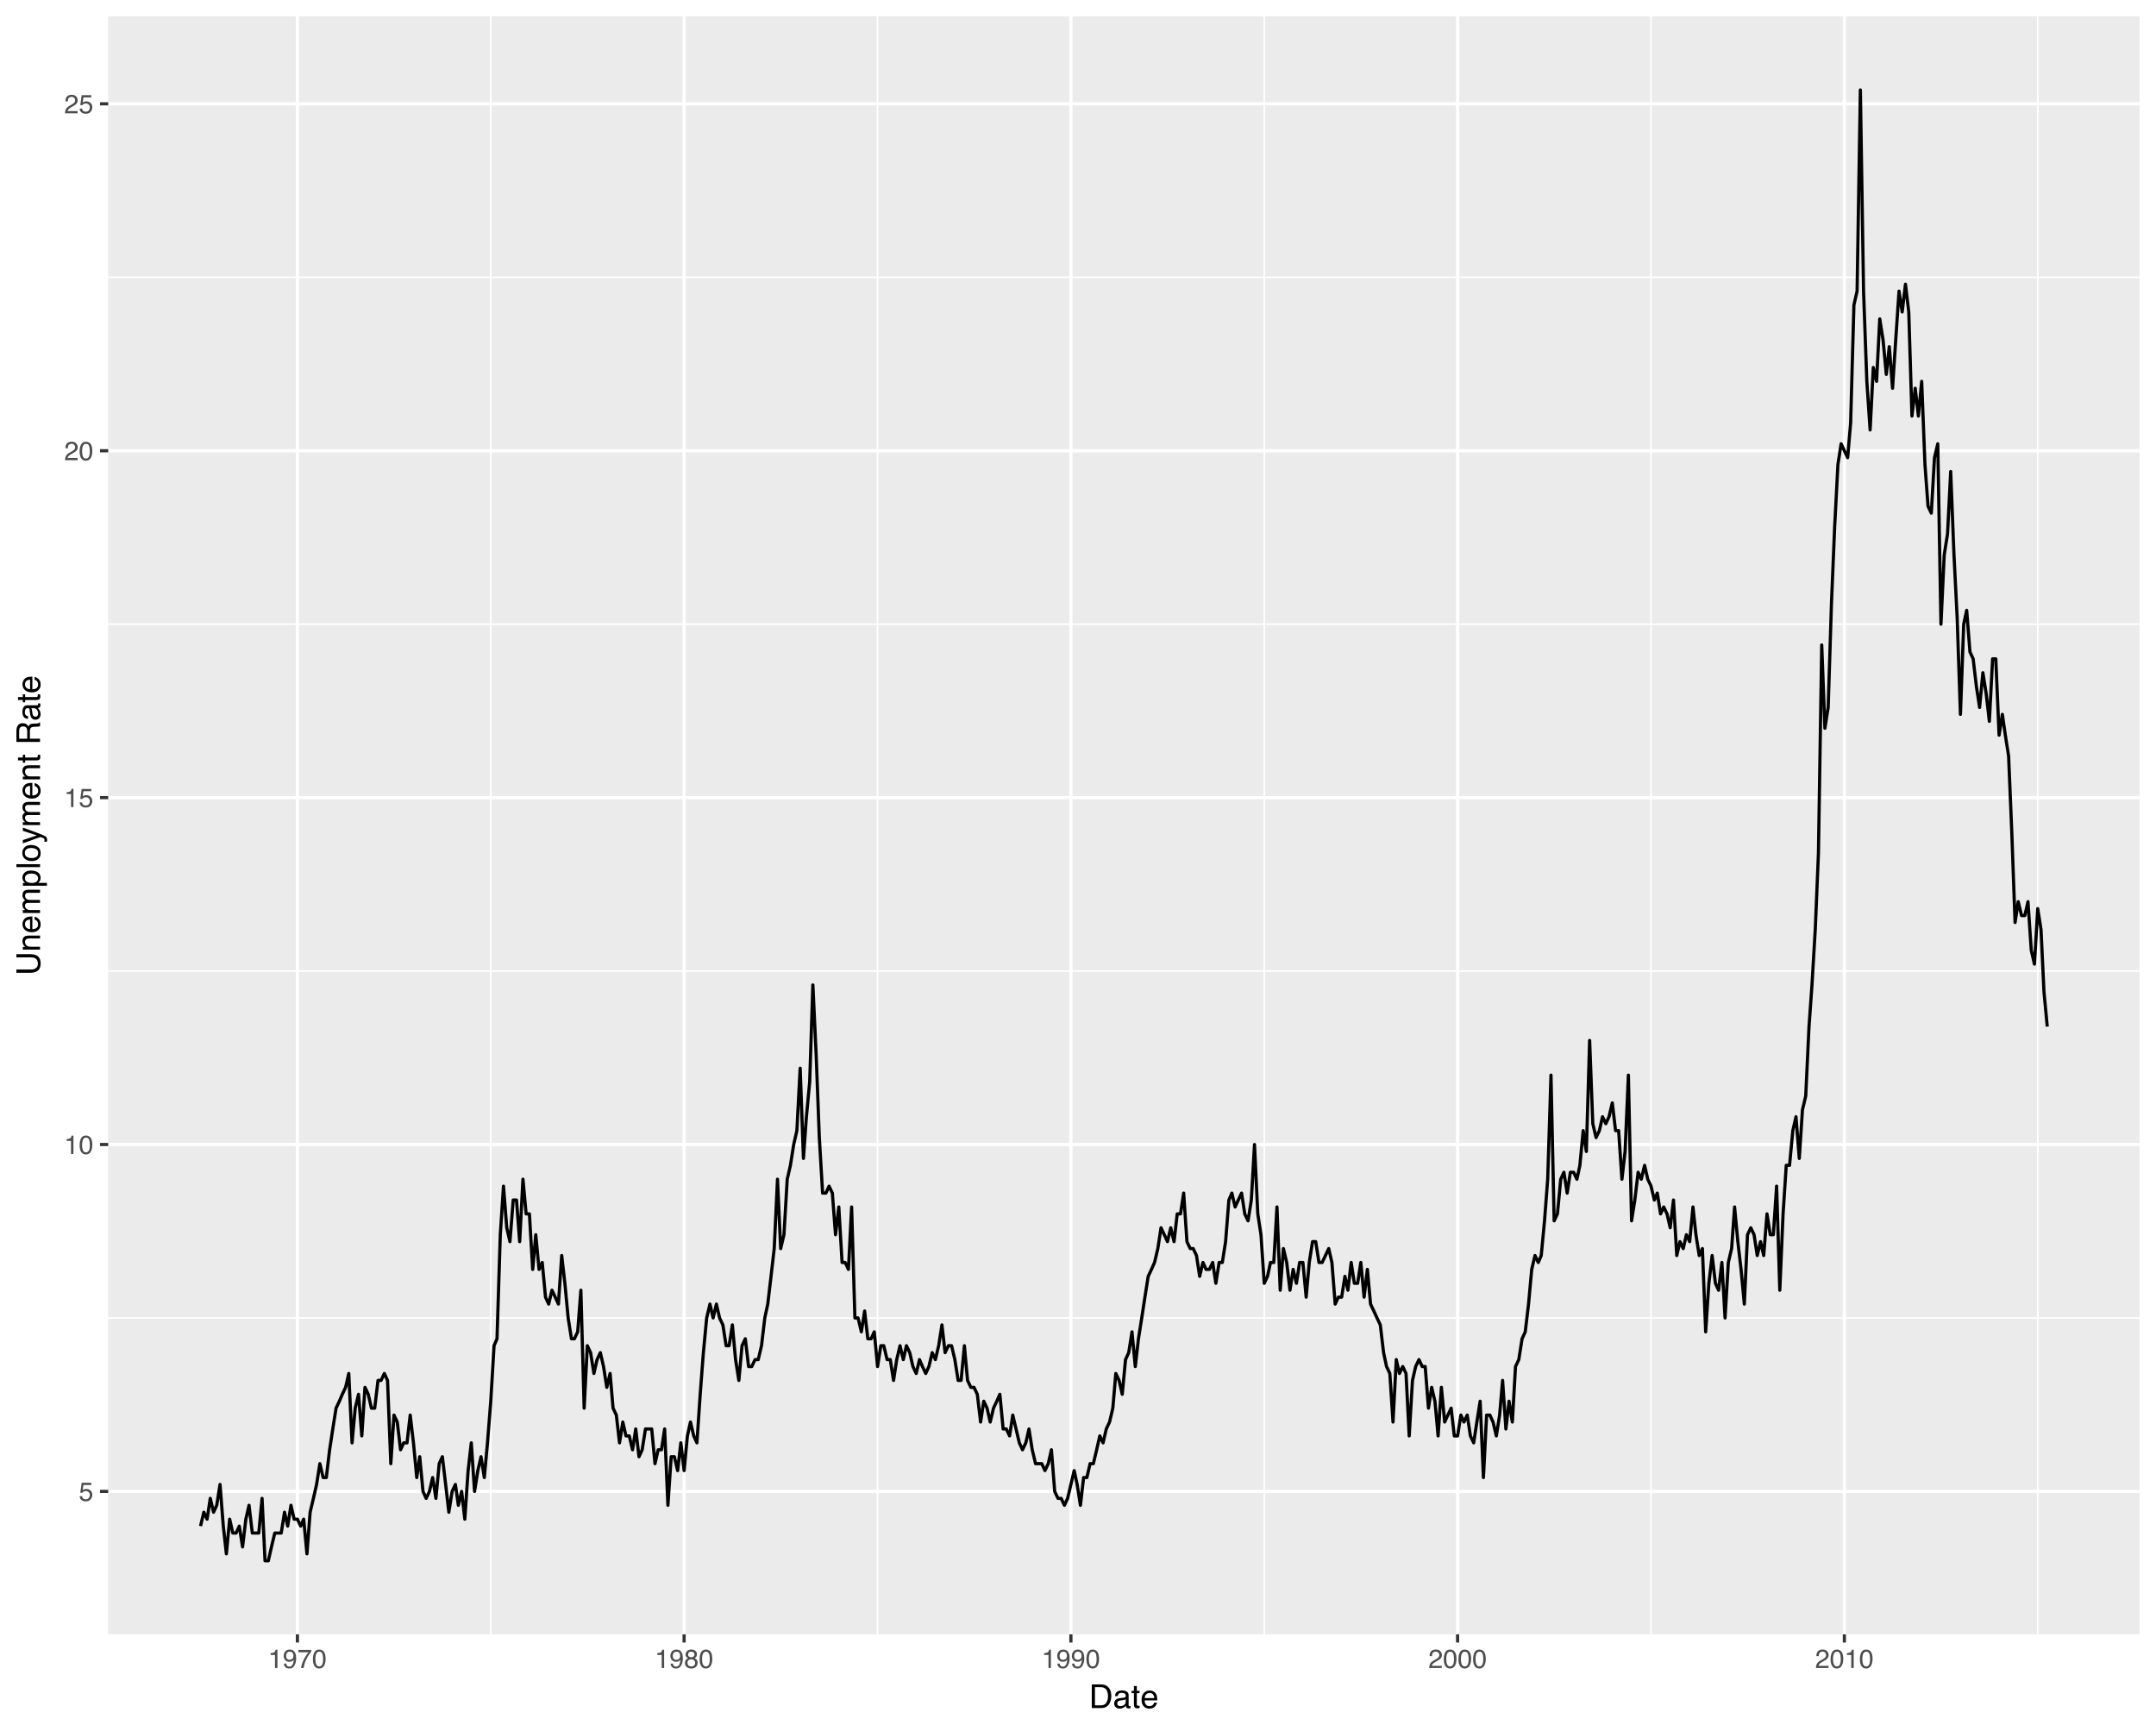 <?xml version="1.0" encoding="UTF-8"?>
<svg xmlns="http://www.w3.org/2000/svg" xmlns:xlink="http://www.w3.org/1999/xlink" width="720pt" height="576pt" viewBox="0 0 720 576" version="1.1">
<defs>
<g>
<symbol overflow="visible" id="glyph0-0">
<path style="stroke:none;" d="M 0.281 0 L 0.281 -6.312 L 5.297 -6.312 L 5.297 0 Z M 4.5 -0.797 L 4.5 -5.516 L 1.078 -5.516 L 1.078 -0.797 Z M 4.5 -0.797 "/>
</symbol>
<symbol overflow="visible" id="glyph0-1">
<path style="stroke:none;" d="M 1.094 -1.562 C 1.133 -1.125 1.336 -0.82 1.703 -0.656 C 1.879 -0.57 2.094 -0.531 2.344 -0.531 C 2.801 -0.531 3.141 -0.676 3.359 -0.969 C 3.578 -1.258 3.688 -1.582 3.688 -1.938 C 3.688 -2.363 3.555 -2.691 3.297 -2.922 C 3.035 -3.16 2.719 -3.281 2.344 -3.281 C 2.082 -3.281 1.852 -3.227 1.656 -3.125 C 1.469 -3.02 1.305 -2.879 1.172 -2.703 L 0.5 -2.734 L 0.969 -6.047 L 4.172 -6.047 L 4.172 -5.297 L 1.562 -5.297 L 1.297 -3.594 C 1.43 -3.695 1.566 -3.773 1.703 -3.828 C 1.93 -3.93 2.195 -3.984 2.5 -3.984 C 3.062 -3.984 3.535 -3.801 3.922 -3.438 C 4.316 -3.07 4.516 -2.609 4.516 -2.047 C 4.516 -1.461 4.332 -0.945 3.969 -0.5 C 3.613 -0.062 3.047 0.156 2.266 0.156 C 1.754 0.156 1.305 0.016 0.922 -0.266 C 0.547 -0.547 0.332 -0.977 0.281 -1.562 Z M 1.094 -1.562 "/>
</symbol>
<symbol overflow="visible" id="glyph0-2">
<path style="stroke:none;" d="M 0.844 -4.359 L 0.844 -4.953 C 1.395 -5.004 1.781 -5.094 2 -5.219 C 2.227 -5.344 2.395 -5.645 2.5 -6.125 L 3.109 -6.125 L 3.109 0 L 2.297 0 L 2.297 -4.359 Z M 0.844 -4.359 "/>
</symbol>
<symbol overflow="visible" id="glyph0-3">
<path style="stroke:none;" d="M 2.375 -6.156 C 3.176 -6.156 3.754 -5.828 4.109 -5.172 C 4.379 -4.66 4.516 -3.961 4.516 -3.078 C 4.516 -2.242 4.391 -1.555 4.141 -1.016 C 3.785 -0.223 3.195 0.172 2.375 0.172 C 1.633 0.172 1.082 -0.148 0.719 -0.797 C 0.426 -1.328 0.281 -2.047 0.281 -2.953 C 0.281 -3.648 0.367 -4.25 0.547 -4.75 C 0.879 -5.688 1.488 -6.156 2.375 -6.156 Z M 2.375 -0.531 C 2.77 -0.531 3.086 -0.707 3.328 -1.062 C 3.566 -1.426 3.688 -2.086 3.688 -3.047 C 3.688 -3.754 3.598 -4.332 3.422 -4.781 C 3.254 -5.227 2.922 -5.453 2.422 -5.453 C 1.973 -5.453 1.641 -5.238 1.422 -4.812 C 1.211 -4.383 1.109 -3.754 1.109 -2.922 C 1.109 -2.297 1.176 -1.789 1.312 -1.406 C 1.52 -0.82 1.875 -0.531 2.375 -0.531 Z M 2.375 -0.531 "/>
</symbol>
<symbol overflow="visible" id="glyph0-4">
<path style="stroke:none;" d="M 0.281 0 C 0.301 -0.531 0.406 -0.988 0.594 -1.375 C 0.789 -1.77 1.164 -2.129 1.719 -2.453 L 2.547 -2.922 C 2.91 -3.141 3.164 -3.328 3.312 -3.484 C 3.551 -3.711 3.672 -3.984 3.672 -4.297 C 3.672 -4.648 3.562 -4.93 3.344 -5.141 C 3.133 -5.359 2.848 -5.469 2.484 -5.469 C 1.961 -5.469 1.598 -5.266 1.391 -4.859 C 1.285 -4.648 1.227 -4.352 1.219 -3.969 L 0.422 -3.969 C 0.43 -4.5 0.531 -4.938 0.719 -5.281 C 1.051 -5.875 1.645 -6.172 2.5 -6.172 C 3.195 -6.172 3.707 -5.977 4.031 -5.594 C 4.363 -5.219 4.531 -4.797 4.531 -4.328 C 4.531 -3.836 4.352 -3.414 4 -3.062 C 3.801 -2.863 3.441 -2.617 2.922 -2.328 L 2.344 -2 C 2.062 -1.844 1.836 -1.695 1.672 -1.562 C 1.391 -1.312 1.211 -1.035 1.141 -0.734 L 4.5 -0.734 L 4.5 0 Z M 0.281 0 "/>
</symbol>
<symbol overflow="visible" id="glyph0-5">
<path style="stroke:none;" d="M 1.172 -1.484 C 1.191 -1.055 1.352 -0.758 1.656 -0.594 C 1.82 -0.508 2 -0.469 2.188 -0.469 C 2.562 -0.469 2.879 -0.617 3.141 -0.922 C 3.398 -1.234 3.582 -1.863 3.688 -2.812 C 3.52 -2.539 3.305 -2.348 3.047 -2.234 C 2.797 -2.129 2.523 -2.078 2.234 -2.078 C 1.641 -2.078 1.172 -2.258 0.828 -2.625 C 0.484 -2.988 0.312 -3.461 0.312 -4.047 C 0.312 -4.609 0.477 -5.098 0.812 -5.516 C 1.156 -5.941 1.66 -6.156 2.328 -6.156 C 3.223 -6.156 3.844 -5.754 4.188 -4.953 C 4.375 -4.504 4.469 -3.945 4.469 -3.281 C 4.469 -2.531 4.352 -1.863 4.125 -1.281 C 3.75 -0.312 3.113 0.172 2.219 0.172 C 1.625 0.172 1.172 0.016 0.859 -0.297 C 0.547 -0.609 0.391 -1.004 0.391 -1.484 Z M 2.344 -2.75 C 2.645 -2.75 2.922 -2.848 3.172 -3.047 C 3.43 -3.254 3.562 -3.609 3.562 -4.109 C 3.562 -4.566 3.445 -4.906 3.219 -5.125 C 2.988 -5.344 2.695 -5.453 2.344 -5.453 C 1.969 -5.453 1.664 -5.32 1.438 -5.062 C 1.219 -4.812 1.109 -4.477 1.109 -4.062 C 1.109 -3.656 1.207 -3.332 1.406 -3.094 C 1.602 -2.863 1.914 -2.75 2.344 -2.75 Z M 2.344 -2.75 "/>
</symbol>
<symbol overflow="visible" id="glyph0-6">
<path style="stroke:none;" d="M 4.594 -6.047 L 4.594 -5.375 C 4.395 -5.176 4.129 -4.836 3.797 -4.359 C 3.473 -3.891 3.188 -3.379 2.938 -2.828 C 2.688 -2.297 2.5 -1.812 2.375 -1.375 C 2.289 -1.082 2.18 -0.625 2.047 0 L 1.203 0 C 1.391 -1.176 1.816 -2.344 2.484 -3.5 C 2.879 -4.188 3.289 -4.773 3.719 -5.266 L 0.328 -5.266 L 0.328 -6.047 Z M 4.594 -6.047 "/>
</symbol>
<symbol overflow="visible" id="glyph0-7">
<path style="stroke:none;" d="M 2.391 -3.578 C 2.734 -3.578 3 -3.672 3.188 -3.859 C 3.383 -4.047 3.484 -4.273 3.484 -4.547 C 3.484 -4.773 3.391 -4.984 3.203 -5.172 C 3.016 -5.359 2.734 -5.453 2.359 -5.453 C 1.992 -5.453 1.727 -5.359 1.562 -5.172 C 1.395 -4.984 1.312 -4.758 1.312 -4.5 C 1.312 -4.207 1.414 -3.977 1.625 -3.812 C 1.844 -3.656 2.098 -3.578 2.391 -3.578 Z M 2.438 -0.531 C 2.801 -0.531 3.098 -0.625 3.328 -0.812 C 3.566 -1.008 3.688 -1.301 3.688 -1.688 C 3.688 -2.082 3.562 -2.383 3.312 -2.594 C 3.07 -2.801 2.766 -2.906 2.391 -2.906 C 2.016 -2.906 1.707 -2.797 1.469 -2.578 C 1.238 -2.367 1.125 -2.078 1.125 -1.703 C 1.125 -1.391 1.227 -1.113 1.438 -0.875 C 1.656 -0.645 1.988 -0.531 2.438 -0.531 Z M 1.344 -3.281 C 1.125 -3.375 0.957 -3.477 0.844 -3.594 C 0.613 -3.82 0.5 -4.125 0.5 -4.5 C 0.5 -4.957 0.664 -5.348 1 -5.672 C 1.332 -6.004 1.801 -6.172 2.406 -6.172 C 3 -6.172 3.461 -6.016 3.797 -5.703 C 4.129 -5.391 4.297 -5.023 4.297 -4.609 C 4.297 -4.223 4.195 -3.914 4 -3.688 C 3.895 -3.551 3.727 -3.414 3.5 -3.281 C 3.758 -3.164 3.961 -3.031 4.109 -2.875 C 4.379 -2.594 4.516 -2.223 4.516 -1.766 C 4.516 -1.223 4.332 -0.766 3.969 -0.391 C 3.602 -0.016 3.086 0.172 2.422 0.172 C 1.828 0.172 1.32 0.008 0.906 -0.312 C 0.488 -0.633 0.281 -1.109 0.281 -1.734 C 0.281 -2.086 0.367 -2.395 0.547 -2.656 C 0.723 -2.926 0.988 -3.133 1.344 -3.281 Z M 1.344 -3.281 "/>
</symbol>
<symbol overflow="visible" id="glyph1-0">
<path style="stroke:none;" d="M 0.359 0 L 0.359 -7.891 L 6.625 -7.891 L 6.625 0 Z M 5.625 -0.984 L 5.625 -6.906 L 1.344 -6.906 L 1.344 -0.984 Z M 5.625 -0.984 "/>
</symbol>
<symbol overflow="visible" id="glyph1-1">
<path style="stroke:none;" d="M 3.875 -0.906 C 4.227 -0.906 4.523 -0.945 4.766 -1.031 C 5.172 -1.164 5.508 -1.43 5.781 -1.828 C 5.988 -2.148 6.141 -2.562 6.234 -3.062 C 6.285 -3.352 6.312 -3.629 6.312 -3.891 C 6.312 -4.859 6.117 -5.613 5.734 -6.156 C 5.348 -6.695 4.723 -6.969 3.859 -6.969 L 1.953 -6.969 L 1.953 -0.906 Z M 0.891 -7.891 L 4.078 -7.891 C 5.16 -7.891 6.004 -7.504 6.609 -6.734 C 7.141 -6.035 7.406 -5.145 7.406 -4.062 C 7.406 -3.227 7.25 -2.473 6.938 -1.797 C 6.383 -0.598 5.43 0 4.078 0 L 0.891 0 Z M 0.891 -7.891 "/>
</symbol>
<symbol overflow="visible" id="glyph1-2">
<path style="stroke:none;" d="M 1.453 -1.531 C 1.453 -1.25 1.551 -1.023 1.75 -0.859 C 1.957 -0.703 2.203 -0.625 2.484 -0.625 C 2.816 -0.625 3.145 -0.703 3.469 -0.859 C 4.008 -1.117 4.281 -1.551 4.281 -2.156 L 4.281 -2.922 C 4.156 -2.848 4 -2.785 3.812 -2.734 C 3.633 -2.691 3.453 -2.656 3.266 -2.625 L 2.688 -2.562 C 2.332 -2.508 2.066 -2.438 1.891 -2.344 C 1.598 -2.164 1.453 -1.895 1.453 -1.531 Z M 3.797 -3.484 C 4.016 -3.516 4.16 -3.609 4.234 -3.766 C 4.273 -3.848 4.297 -3.973 4.297 -4.141 C 4.297 -4.461 4.176 -4.695 3.938 -4.844 C 3.707 -5 3.375 -5.078 2.938 -5.078 C 2.438 -5.078 2.082 -4.941 1.875 -4.672 C 1.75 -4.516 1.672 -4.289 1.641 -4 L 0.734 -4 C 0.754 -4.707 0.984 -5.195 1.422 -5.469 C 1.867 -5.75 2.383 -5.891 2.969 -5.891 C 3.645 -5.891 4.191 -5.758 4.609 -5.5 C 5.035 -5.25 5.25 -4.848 5.25 -4.297 L 5.25 -0.984 C 5.25 -0.891 5.266 -0.812 5.297 -0.75 C 5.336 -0.688 5.426 -0.656 5.562 -0.656 C 5.602 -0.656 5.648 -0.656 5.703 -0.656 C 5.766 -0.664 5.82 -0.676 5.875 -0.688 L 5.875 0.031 C 5.727 0.07 5.613 0.098 5.531 0.109 C 5.457 0.117 5.352 0.125 5.219 0.125 C 4.883 0.125 4.641 0.004 4.484 -0.234 C 4.41 -0.359 4.359 -0.535 4.328 -0.766 C 4.129 -0.504 3.844 -0.281 3.469 -0.094 C 3.102 0.094 2.695 0.188 2.25 0.188 C 1.719 0.188 1.281 0.023 0.938 -0.297 C 0.602 -0.617 0.438 -1.023 0.438 -1.516 C 0.438 -2.047 0.602 -2.457 0.938 -2.75 C 1.27 -3.039 1.707 -3.223 2.25 -3.297 Z M 2.984 -5.891 Z M 2.984 -5.891 "/>
</symbol>
<symbol overflow="visible" id="glyph1-3">
<path style="stroke:none;" d="M 0.906 -7.359 L 1.875 -7.359 L 1.875 -5.75 L 2.797 -5.75 L 2.797 -4.969 L 1.875 -4.969 L 1.875 -1.203 C 1.875 -1.004 1.941 -0.875 2.078 -0.812 C 2.16 -0.77 2.285 -0.75 2.453 -0.75 C 2.504 -0.75 2.555 -0.75 2.609 -0.75 C 2.66 -0.75 2.723 -0.754 2.797 -0.766 L 2.797 0 C 2.68 0.031 2.562 0.051 2.438 0.062 C 2.32 0.082 2.195 0.094 2.062 0.094 C 1.613 0.094 1.305 -0.02 1.141 -0.25 C 0.984 -0.488 0.906 -0.789 0.906 -1.156 L 0.906 -4.969 L 0.125 -4.969 L 0.125 -5.75 L 0.906 -5.75 Z M 0.906 -7.359 "/>
</symbol>
<symbol overflow="visible" id="glyph1-4">
<path style="stroke:none;" d="M 3.109 -5.875 C 3.516 -5.875 3.906 -5.781 4.281 -5.594 C 4.664 -5.406 4.961 -5.156 5.172 -4.844 C 5.359 -4.562 5.484 -4.223 5.547 -3.828 C 5.609 -3.566 5.641 -3.145 5.641 -2.562 L 1.422 -2.562 C 1.441 -1.977 1.578 -1.508 1.828 -1.156 C 2.086 -0.812 2.488 -0.641 3.031 -0.641 C 3.539 -0.641 3.945 -0.805 4.25 -1.141 C 4.414 -1.328 4.535 -1.551 4.609 -1.812 L 5.562 -1.812 C 5.531 -1.594 5.441 -1.352 5.297 -1.094 C 5.16 -0.832 5.004 -0.625 4.828 -0.469 C 4.535 -0.176 4.176 0.02 3.75 0.125 C 3.508 0.176 3.242 0.203 2.953 0.203 C 2.234 0.203 1.625 -0.055 1.125 -0.578 C 0.633 -1.098 0.391 -1.828 0.391 -2.766 C 0.391 -3.691 0.641 -4.441 1.141 -5.016 C 1.641 -5.586 2.297 -5.875 3.109 -5.875 Z M 4.641 -3.328 C 4.609 -3.754 4.52 -4.094 4.375 -4.344 C 4.102 -4.801 3.66 -5.031 3.047 -5.031 C 2.598 -5.031 2.223 -4.867 1.922 -4.547 C 1.629 -4.234 1.473 -3.828 1.453 -3.328 Z M 3.016 -5.891 Z M 3.016 -5.891 "/>
</symbol>
<symbol overflow="visible" id="glyph2-0">
<path style="stroke:none;" d="M 0 -0.359 L -7.891 -0.359 L -7.891 -6.625 L 0 -6.625 Z M -0.984 -5.625 L -6.906 -5.625 L -6.906 -1.344 L -0.984 -1.344 Z M -0.984 -5.625 "/>
</symbol>
<symbol overflow="visible" id="glyph2-1">
<path style="stroke:none;" d="M -7.891 -2 L -3.016 -2 C -2.441 -2 -1.961 -2.109 -1.578 -2.328 C -1.004 -2.641 -0.719 -3.176 -0.719 -3.938 C -0.719 -4.844 -1.031 -5.457 -1.656 -5.781 C -1.988 -5.957 -2.441 -6.047 -3.016 -6.047 L -7.891 -6.047 L -7.891 -7.125 L -3.453 -7.125 C -2.484 -7.125 -1.738 -6.992 -1.219 -6.734 C -0.27 -6.254 0.203 -5.348 0.203 -4.016 C 0.203 -2.68 -0.27 -1.781 -1.219 -1.312 C -1.738 -1.039 -2.484 -0.906 -3.453 -0.906 L -7.891 -0.906 Z M -7.891 -4.016 Z M -7.891 -4.016 "/>
</symbol>
<symbol overflow="visible" id="glyph2-2">
<path style="stroke:none;" d="M -5.75 -0.703 L -5.75 -1.625 L -4.938 -1.625 C -5.27 -1.895 -5.508 -2.18 -5.656 -2.484 C -5.801 -2.797 -5.875 -3.133 -5.875 -3.5 C -5.875 -4.32 -5.594 -4.875 -5.031 -5.156 C -4.719 -5.312 -4.27 -5.391 -3.688 -5.391 L 0 -5.391 L 0 -4.422 L -3.625 -4.422 C -3.977 -4.422 -4.258 -4.367 -4.469 -4.266 C -4.832 -4.086 -5.016 -3.773 -5.016 -3.328 C -5.016 -3.098 -4.988 -2.91 -4.938 -2.766 C -4.863 -2.492 -4.707 -2.258 -4.469 -2.062 C -4.281 -1.906 -4.082 -1.801 -3.875 -1.75 C -3.676 -1.695 -3.391 -1.672 -3.016 -1.672 L 0 -1.672 L 0 -0.703 Z M -5.891 -2.984 Z M -5.891 -2.984 "/>
</symbol>
<symbol overflow="visible" id="glyph2-3">
<path style="stroke:none;" d="M -5.875 -3.109 C -5.875 -3.516 -5.781 -3.906 -5.594 -4.281 C -5.406 -4.664 -5.156 -4.961 -4.844 -5.172 C -4.562 -5.359 -4.223 -5.484 -3.828 -5.547 C -3.566 -5.609 -3.145 -5.641 -2.562 -5.641 L -2.562 -1.422 C -1.977 -1.441 -1.508 -1.578 -1.156 -1.828 C -0.812 -2.086 -0.641 -2.488 -0.641 -3.031 C -0.641 -3.539 -0.805 -3.945 -1.141 -4.25 C -1.328 -4.414 -1.551 -4.535 -1.812 -4.609 L -1.812 -5.562 C -1.594 -5.531 -1.352 -5.441 -1.094 -5.297 C -0.832 -5.16 -0.625 -5.004 -0.469 -4.828 C -0.176 -4.535 0.02 -4.176 0.125 -3.75 C 0.176 -3.508 0.203 -3.242 0.203 -2.953 C 0.203 -2.234 -0.055 -1.625 -0.578 -1.125 C -1.098 -0.633 -1.828 -0.391 -2.766 -0.391 C -3.691 -0.391 -4.441 -0.641 -5.016 -1.141 C -5.586 -1.641 -5.875 -2.297 -5.875 -3.109 Z M -3.328 -4.641 C -3.754 -4.609 -4.094 -4.52 -4.344 -4.375 C -4.801 -4.102 -5.031 -3.66 -5.031 -3.047 C -5.031 -2.598 -4.867 -2.223 -4.547 -1.922 C -4.234 -1.629 -3.828 -1.473 -3.328 -1.453 Z M -5.891 -3.016 Z M -5.891 -3.016 "/>
</symbol>
<symbol overflow="visible" id="glyph2-4">
<path style="stroke:none;" d="M -5.75 -0.703 L -5.75 -1.672 L -4.938 -1.672 C -5.219 -1.898 -5.422 -2.102 -5.547 -2.281 C -5.766 -2.602 -5.875 -2.969 -5.875 -3.375 C -5.875 -3.832 -5.766 -4.203 -5.547 -4.484 C -5.41 -4.641 -5.219 -4.781 -4.969 -4.906 C -5.281 -5.125 -5.508 -5.379 -5.656 -5.672 C -5.801 -5.961 -5.875 -6.285 -5.875 -6.641 C -5.875 -7.41 -5.598 -7.938 -5.047 -8.219 C -4.742 -8.375 -4.336 -8.453 -3.828 -8.453 L 0 -8.453 L 0 -7.438 L -4 -7.438 C -4.383 -7.438 -4.645 -7.344 -4.781 -7.156 C -4.926 -6.969 -5 -6.734 -5 -6.453 C -5 -6.078 -4.867 -5.75 -4.609 -5.469 C -4.359 -5.195 -3.938 -5.062 -3.344 -5.062 L 0 -5.062 L 0 -4.078 L -3.75 -4.078 C -4.145 -4.078 -4.43 -4.031 -4.609 -3.938 C -4.879 -3.789 -5.016 -3.52 -5.016 -3.125 C -5.016 -2.758 -4.867 -2.426 -4.578 -2.125 C -4.297 -1.82 -3.785 -1.672 -3.047 -1.672 L 0 -1.672 L 0 -0.703 Z M -5.75 -0.703 "/>
</symbol>
<symbol overflow="visible" id="glyph2-5">
<path style="stroke:none;" d="M -0.656 -3.141 C -0.656 -3.586 -0.844 -3.957 -1.219 -4.25 C -1.594 -4.551 -2.156 -4.703 -2.906 -4.703 C -3.363 -4.703 -3.758 -4.641 -4.094 -4.516 C -4.727 -4.266 -5.047 -3.805 -5.047 -3.141 C -5.047 -2.461 -4.711 -2.004 -4.047 -1.766 C -3.68 -1.629 -3.223 -1.562 -2.672 -1.562 C -2.234 -1.562 -1.859 -1.629 -1.547 -1.766 C -0.953 -2.016 -0.656 -2.473 -0.656 -3.141 Z M -5.719 -0.641 L -5.719 -1.578 L -4.969 -1.578 C -5.227 -1.766 -5.426 -1.973 -5.562 -2.203 C -5.781 -2.535 -5.891 -2.922 -5.891 -3.359 C -5.891 -4.004 -5.641 -4.555 -5.141 -5.016 C -4.641 -5.473 -3.926 -5.703 -3 -5.703 C -1.75 -5.703 -0.852 -5.375 -0.312 -4.719 C 0.02 -4.301 0.188 -3.816 0.188 -3.266 C 0.188 -2.828 0.094 -2.461 -0.094 -2.172 C -0.195 -2.004 -0.379 -1.812 -0.641 -1.594 L 2.297 -1.594 L 2.297 -0.641 Z M -5.719 -0.641 "/>
</symbol>
<symbol overflow="visible" id="glyph2-6">
<path style="stroke:none;" d="M -7.891 -0.734 L -7.891 -1.703 L 0 -1.703 L 0 -0.734 Z M -7.891 -0.734 "/>
</symbol>
<symbol overflow="visible" id="glyph2-7">
<path style="stroke:none;" d="M -0.625 -2.984 C -0.625 -3.629 -0.863 -4.07 -1.344 -4.312 C -1.832 -4.551 -2.375 -4.672 -2.969 -4.672 C -3.508 -4.672 -3.945 -4.582 -4.281 -4.406 C -4.812 -4.133 -5.078 -3.664 -5.078 -3 C -5.078 -2.406 -4.848 -1.973 -4.391 -1.703 C -3.941 -1.441 -3.398 -1.312 -2.766 -1.312 C -2.148 -1.312 -1.641 -1.441 -1.234 -1.703 C -0.828 -1.973 -0.625 -2.398 -0.625 -2.984 Z M -5.922 -3.031 C -5.922 -3.77 -5.672 -4.395 -5.172 -4.906 C -4.68 -5.414 -3.957 -5.672 -3 -5.672 C -2.07 -5.672 -1.305 -5.445 -0.703 -5 C -0.098 -4.551 0.203 -3.852 0.203 -2.906 C 0.203 -2.113 -0.062 -1.484 -0.594 -1.016 C -1.125 -0.547 -1.844 -0.312 -2.75 -0.312 C -3.719 -0.312 -4.488 -0.555 -5.062 -1.047 C -5.633 -1.535 -5.922 -2.195 -5.922 -3.031 Z M -5.891 -3 Z M -5.891 -3 "/>
</symbol>
<symbol overflow="visible" id="glyph2-8">
<path style="stroke:none;" d="M -5.75 -4.297 L -5.75 -5.375 C -5.383 -5.238 -4.547 -4.938 -3.234 -4.469 C -2.242 -4.113 -1.438 -3.816 -0.812 -3.578 C 0.656 -3.023 1.551 -2.633 1.875 -2.406 C 2.195 -2.176 2.359 -1.781 2.359 -1.219 C 2.359 -1.082 2.352 -0.977 2.344 -0.906 C 2.332 -0.832 2.312 -0.742 2.281 -0.641 L 1.406 -0.641 C 1.445 -0.805 1.473 -0.926 1.484 -1 C 1.492 -1.07 1.5 -1.141 1.5 -1.203 C 1.5 -1.379 1.469 -1.508 1.406 -1.594 C 1.352 -1.676 1.285 -1.75 1.203 -1.812 C 1.172 -1.82 1.02 -1.883 0.75 -2 C 0.488 -2.113 0.297 -2.191 0.172 -2.234 L -5.75 -0.109 L -5.75 -1.203 L -1.062 -2.75 Z M -5.891 -2.75 Z M -5.891 -2.75 "/>
</symbol>
<symbol overflow="visible" id="glyph2-9">
<path style="stroke:none;" d="M -7.359 -0.906 L -7.359 -1.875 L -5.75 -1.875 L -5.75 -2.797 L -4.969 -2.797 L -4.969 -1.875 L -1.203 -1.875 C -1.004 -1.875 -0.875 -1.941 -0.812 -2.078 C -0.77 -2.16 -0.75 -2.285 -0.75 -2.453 C -0.75 -2.504 -0.75 -2.555 -0.75 -2.609 C -0.75 -2.66 -0.754 -2.723 -0.766 -2.797 L 0 -2.797 C 0.031 -2.68 0.051 -2.562 0.062 -2.438 C 0.082 -2.32 0.094 -2.195 0.094 -2.062 C 0.094 -1.613 -0.02 -1.305 -0.25 -1.141 C -0.488 -0.984 -0.789 -0.906 -1.156 -0.906 L -4.969 -0.906 L -4.969 -0.125 L -5.75 -0.125 L -5.75 -0.906 Z M -7.359 -0.906 "/>
</symbol>
<symbol overflow="visible" id="glyph2-10">
<path style="stroke:none;" d=""/>
</symbol>
<symbol overflow="visible" id="glyph2-11">
<path style="stroke:none;" d="M -4.281 -4.5 C -4.281 -5.008 -4.379 -5.41 -4.578 -5.703 C -4.773 -5.992 -5.133 -6.141 -5.656 -6.141 C -6.219 -6.141 -6.602 -5.93 -6.812 -5.516 C -6.914 -5.297 -6.969 -5.004 -6.969 -4.641 L -6.969 -2.031 L -4.281 -2.031 Z M -7.891 -0.969 L -7.891 -4.625 C -7.891 -5.219 -7.801 -5.711 -7.625 -6.109 C -7.289 -6.848 -6.672 -7.219 -5.766 -7.219 C -5.285 -7.219 -4.895 -7.117 -4.594 -6.922 C -4.301 -6.734 -4.062 -6.461 -3.875 -6.109 C -3.75 -6.41 -3.582 -6.641 -3.375 -6.797 C -3.176 -6.953 -2.848 -7.039 -2.391 -7.062 L -1.328 -7.094 C -1.023 -7.102 -0.801 -7.129 -0.656 -7.172 C -0.406 -7.234 -0.242 -7.348 -0.172 -7.516 L 0 -7.516 L 0 -6.203 C -0.07 -6.172 -0.16 -6.145 -0.266 -6.125 C -0.367 -6.102 -0.578 -6.082 -0.891 -6.062 L -2.203 -6 C -2.711 -5.977 -3.055 -5.789 -3.234 -5.438 C -3.336 -5.227 -3.391 -4.906 -3.391 -4.469 L -3.391 -2.031 L 0 -2.031 L 0 -0.969 Z M -7.891 -0.969 "/>
</symbol>
<symbol overflow="visible" id="glyph2-12">
<path style="stroke:none;" d="M -1.531 -1.453 C -1.25 -1.453 -1.023 -1.551 -0.859 -1.75 C -0.703 -1.957 -0.625 -2.203 -0.625 -2.484 C -0.625 -2.816 -0.703 -3.145 -0.859 -3.469 C -1.117 -4.008 -1.551 -4.281 -2.156 -4.281 L -2.922 -4.281 C -2.848 -4.156 -2.785 -4 -2.734 -3.812 C -2.691 -3.633 -2.656 -3.453 -2.625 -3.266 L -2.562 -2.688 C -2.508 -2.332 -2.438 -2.066 -2.344 -1.891 C -2.164 -1.598 -1.895 -1.453 -1.531 -1.453 Z M -3.484 -3.797 C -3.516 -4.016 -3.609 -4.16 -3.766 -4.234 C -3.848 -4.273 -3.973 -4.297 -4.141 -4.297 C -4.461 -4.297 -4.695 -4.176 -4.844 -3.938 C -5 -3.707 -5.078 -3.375 -5.078 -2.938 C -5.078 -2.438 -4.941 -2.082 -4.672 -1.875 C -4.516 -1.75 -4.289 -1.672 -4 -1.641 L -4 -0.734 C -4.707 -0.754 -5.195 -0.984 -5.469 -1.422 C -5.75 -1.867 -5.891 -2.383 -5.891 -2.969 C -5.891 -3.645 -5.758 -4.191 -5.5 -4.609 C -5.25 -5.035 -4.848 -5.25 -4.297 -5.25 L -0.984 -5.25 C -0.891 -5.25 -0.812 -5.266 -0.75 -5.297 C -0.688 -5.336 -0.656 -5.426 -0.656 -5.562 C -0.656 -5.602 -0.656 -5.648 -0.656 -5.703 C -0.664 -5.766 -0.676 -5.82 -0.688 -5.875 L 0.031 -5.875 C 0.07 -5.727 0.098 -5.613 0.109 -5.531 C 0.117 -5.457 0.125 -5.352 0.125 -5.219 C 0.125 -4.883 0.004 -4.641 -0.234 -4.484 C -0.359 -4.41 -0.535 -4.359 -0.766 -4.328 C -0.504 -4.129 -0.281 -3.844 -0.094 -3.469 C 0.094 -3.102 0.188 -2.695 0.188 -2.25 C 0.188 -1.719 0.023 -1.281 -0.297 -0.938 C -0.617 -0.602 -1.023 -0.438 -1.516 -0.438 C -2.047 -0.438 -2.457 -0.602 -2.75 -0.938 C -3.039 -1.27 -3.223 -1.707 -3.297 -2.25 Z M -5.891 -2.984 Z M -5.891 -2.984 "/>
</symbol>
</g>
<clipPath id="clip1">
  <path d="M 36.133 5.48 L 715 5.48 L 715 546 L 36.133 546 Z M 36.133 5.48 "/>
</clipPath>
<clipPath id="clip2">
  <path d="M 36.133 439 L 715 439 L 715 441 L 36.133 441 Z M 36.133 439 "/>
</clipPath>
<clipPath id="clip3">
  <path d="M 36.133 323 L 715 323 L 715 325 L 36.133 325 Z M 36.133 323 "/>
</clipPath>
<clipPath id="clip4">
  <path d="M 36.133 208 L 715 208 L 715 209 L 36.133 209 Z M 36.133 208 "/>
</clipPath>
<clipPath id="clip5">
  <path d="M 36.133 92 L 715 92 L 715 93 L 36.133 93 Z M 36.133 92 "/>
</clipPath>
<clipPath id="clip6">
  <path d="M 163 5.48 L 165 5.48 L 165 546 L 163 546 Z M 163 5.48 "/>
</clipPath>
<clipPath id="clip7">
  <path d="M 292 5.48 L 294 5.48 L 294 546 L 292 546 Z M 292 5.48 "/>
</clipPath>
<clipPath id="clip8">
  <path d="M 421 5.48 L 423 5.48 L 423 546 L 421 546 Z M 421 5.48 "/>
</clipPath>
<clipPath id="clip9">
  <path d="M 551 5.48 L 552 5.48 L 552 546 L 551 546 Z M 551 5.48 "/>
</clipPath>
<clipPath id="clip10">
  <path d="M 680 5.48 L 681 5.48 L 681 546 L 680 546 Z M 680 5.48 "/>
</clipPath>
<clipPath id="clip11">
  <path d="M 36.133 497 L 715.52 497 L 715.52 499 L 36.133 499 Z M 36.133 497 "/>
</clipPath>
<clipPath id="clip12">
  <path d="M 36.133 381 L 715.52 381 L 715.52 383 L 36.133 383 Z M 36.133 381 "/>
</clipPath>
<clipPath id="clip13">
  <path d="M 36.133 265 L 715.52 265 L 715.52 267 L 36.133 267 Z M 36.133 265 "/>
</clipPath>
<clipPath id="clip14">
  <path d="M 36.133 149 L 715.52 149 L 715.52 152 L 36.133 152 Z M 36.133 149 "/>
</clipPath>
<clipPath id="clip15">
  <path d="M 36.133 34 L 715.52 34 L 715.52 36 L 36.133 36 Z M 36.133 34 "/>
</clipPath>
<clipPath id="clip16">
  <path d="M 98 5.48 L 100 5.48 L 100 546.727 L 98 546.727 Z M 98 5.48 "/>
</clipPath>
<clipPath id="clip17">
  <path d="M 227 5.48 L 229 5.48 L 229 546.727 L 227 546.727 Z M 227 5.48 "/>
</clipPath>
<clipPath id="clip18">
  <path d="M 357 5.48 L 359 5.48 L 359 546.727 L 357 546.727 Z M 357 5.48 "/>
</clipPath>
<clipPath id="clip19">
  <path d="M 486 5.48 L 488 5.48 L 488 546.727 L 486 546.727 Z M 486 5.48 "/>
</clipPath>
<clipPath id="clip20">
  <path d="M 615 5.48 L 617 5.48 L 617 546.727 L 615 546.727 Z M 615 5.48 "/>
</clipPath>
</defs>
<g id="surface201">
<rect x="0" y="0" width="720" height="576" style="fill:rgb(100%,100%,100%);fill-opacity:1;stroke:none;"/>
<rect x="0" y="0" width="720" height="576" style="fill:rgb(100%,100%,100%);fill-opacity:1;stroke:none;"/>
<path style="fill:none;stroke-width:1.067;stroke-linecap:round;stroke-linejoin:round;stroke:rgb(100%,100%,100%);stroke-opacity:1;stroke-miterlimit:10;" d="M 0 576 L 720 576 L 720 0 L 0 0 Z M 0 576 "/>
<g clip-path="url(#clip1)" clip-rule="nonzero">
<path style=" stroke:none;fill-rule:nonzero;fill:rgb(92.157%,92.157%,92.157%);fill-opacity:1;" d="M 36.133 545.727 L 714.52 545.727 L 714.52 5.48 L 36.133 5.48 Z M 36.133 545.727 "/>
</g>
<g clip-path="url(#clip2)" clip-rule="nonzero">
<path style="fill:none;stroke-width:0.533;stroke-linecap:butt;stroke-linejoin:round;stroke:rgb(100%,100%,100%);stroke-opacity:1;stroke-miterlimit:10;" d="M 36.133 440.086 L 714.52 440.086 "/>
</g>
<g clip-path="url(#clip3)" clip-rule="nonzero">
<path style="fill:none;stroke-width:0.533;stroke-linecap:butt;stroke-linejoin:round;stroke:rgb(100%,100%,100%);stroke-opacity:1;stroke-miterlimit:10;" d="M 36.133 324.254 L 714.52 324.254 "/>
</g>
<g clip-path="url(#clip4)" clip-rule="nonzero">
<path style="fill:none;stroke-width:0.533;stroke-linecap:butt;stroke-linejoin:round;stroke:rgb(100%,100%,100%);stroke-opacity:1;stroke-miterlimit:10;" d="M 36.133 208.418 L 714.52 208.418 "/>
</g>
<g clip-path="url(#clip5)" clip-rule="nonzero">
<path style="fill:none;stroke-width:0.533;stroke-linecap:butt;stroke-linejoin:round;stroke:rgb(100%,100%,100%);stroke-opacity:1;stroke-miterlimit:10;" d="M 36.133 92.586 L 714.52 92.586 "/>
</g>
<g clip-path="url(#clip6)" clip-rule="nonzero">
<path style="fill:none;stroke-width:0.533;stroke-linecap:butt;stroke-linejoin:round;stroke:rgb(100%,100%,100%);stroke-opacity:1;stroke-miterlimit:10;" d="M 163.891 545.727 L 163.891 5.48 "/>
</g>
<g clip-path="url(#clip7)" clip-rule="nonzero">
<path style="fill:none;stroke-width:0.533;stroke-linecap:butt;stroke-linejoin:round;stroke:rgb(100%,100%,100%);stroke-opacity:1;stroke-miterlimit:10;" d="M 293.043 545.727 L 293.043 5.48 "/>
</g>
<g clip-path="url(#clip8)" clip-rule="nonzero">
<path style="fill:none;stroke-width:0.533;stroke-linecap:butt;stroke-linejoin:round;stroke:rgb(100%,100%,100%);stroke-opacity:1;stroke-miterlimit:10;" d="M 422.195 545.727 L 422.195 5.48 "/>
</g>
<g clip-path="url(#clip9)" clip-rule="nonzero">
<path style="fill:none;stroke-width:0.533;stroke-linecap:butt;stroke-linejoin:round;stroke:rgb(100%,100%,100%);stroke-opacity:1;stroke-miterlimit:10;" d="M 551.352 545.727 L 551.352 5.48 "/>
</g>
<g clip-path="url(#clip10)" clip-rule="nonzero">
<path style="fill:none;stroke-width:0.533;stroke-linecap:butt;stroke-linejoin:round;stroke:rgb(100%,100%,100%);stroke-opacity:1;stroke-miterlimit:10;" d="M 680.504 545.727 L 680.504 5.48 "/>
</g>
<g clip-path="url(#clip11)" clip-rule="nonzero">
<path style="fill:none;stroke-width:1.067;stroke-linecap:butt;stroke-linejoin:round;stroke:rgb(100%,100%,100%);stroke-opacity:1;stroke-miterlimit:10;" d="M 36.133 498.004 L 714.52 498.004 "/>
</g>
<g clip-path="url(#clip12)" clip-rule="nonzero">
<path style="fill:none;stroke-width:1.067;stroke-linecap:butt;stroke-linejoin:round;stroke:rgb(100%,100%,100%);stroke-opacity:1;stroke-miterlimit:10;" d="M 36.133 382.168 L 714.52 382.168 "/>
</g>
<g clip-path="url(#clip13)" clip-rule="nonzero">
<path style="fill:none;stroke-width:1.067;stroke-linecap:butt;stroke-linejoin:round;stroke:rgb(100%,100%,100%);stroke-opacity:1;stroke-miterlimit:10;" d="M 36.133 266.336 L 714.52 266.336 "/>
</g>
<g clip-path="url(#clip14)" clip-rule="nonzero">
<path style="fill:none;stroke-width:1.067;stroke-linecap:butt;stroke-linejoin:round;stroke:rgb(100%,100%,100%);stroke-opacity:1;stroke-miterlimit:10;" d="M 36.133 150.504 L 714.52 150.504 "/>
</g>
<g clip-path="url(#clip15)" clip-rule="nonzero">
<path style="fill:none;stroke-width:1.067;stroke-linecap:butt;stroke-linejoin:round;stroke:rgb(100%,100%,100%);stroke-opacity:1;stroke-miterlimit:10;" d="M 36.133 34.668 L 714.52 34.668 "/>
</g>
<g clip-path="url(#clip16)" clip-rule="nonzero">
<path style="fill:none;stroke-width:1.067;stroke-linecap:butt;stroke-linejoin:round;stroke:rgb(100%,100%,100%);stroke-opacity:1;stroke-miterlimit:10;" d="M 99.324 545.727 L 99.324 5.48 "/>
</g>
<g clip-path="url(#clip17)" clip-rule="nonzero">
<path style="fill:none;stroke-width:1.067;stroke-linecap:butt;stroke-linejoin:round;stroke:rgb(100%,100%,100%);stroke-opacity:1;stroke-miterlimit:10;" d="M 228.461 545.727 L 228.461 5.48 "/>
</g>
<g clip-path="url(#clip18)" clip-rule="nonzero">
<path style="fill:none;stroke-width:1.067;stroke-linecap:butt;stroke-linejoin:round;stroke:rgb(100%,100%,100%);stroke-opacity:1;stroke-miterlimit:10;" d="M 357.629 545.727 L 357.629 5.48 "/>
</g>
<g clip-path="url(#clip19)" clip-rule="nonzero">
<path style="fill:none;stroke-width:1.067;stroke-linecap:butt;stroke-linejoin:round;stroke:rgb(100%,100%,100%);stroke-opacity:1;stroke-miterlimit:10;" d="M 486.766 545.727 L 486.766 5.48 "/>
</g>
<g clip-path="url(#clip20)" clip-rule="nonzero">
<path style="fill:none;stroke-width:1.067;stroke-linecap:butt;stroke-linejoin:round;stroke:rgb(100%,100%,100%);stroke-opacity:1;stroke-miterlimit:10;" d="M 615.934 545.727 L 615.934 5.48 "/>
</g>
<path style="fill:none;stroke-width:1.067;stroke-linecap:butt;stroke-linejoin:round;stroke:rgb(0%,0%,0%);stroke-opacity:1;stroke-miterlimit:10;" d="M 66.969 509.586 L 68.066 504.953 L 69.16 507.27 L 70.223 500.32 L 71.32 504.953 L 72.379 502.637 L 73.477 495.688 L 74.57 509.586 L 75.598 518.852 L 76.695 507.27 L 77.754 511.902 L 78.852 511.902 L 79.91 509.586 L 81.008 516.535 L 82.105 507.27 L 83.164 502.637 L 84.262 511.902 L 86.418 511.902 L 87.516 500.32 L 88.504 521.168 L 89.602 521.168 L 90.66 516.535 L 91.758 511.902 L 93.914 511.902 L 95.012 504.953 L 96.07 509.586 L 97.168 502.637 L 98.227 507.27 L 99.324 507.27 L 100.422 509.586 L 101.41 507.27 L 102.508 518.852 L 103.566 504.953 L 104.664 500.32 L 105.723 495.688 L 106.82 488.738 L 107.918 493.371 L 108.977 493.371 L 110.074 484.102 L 111.133 477.152 L 112.23 470.203 L 113.328 467.887 L 114.316 465.57 L 115.414 463.254 L 116.473 458.621 L 117.57 481.785 L 118.629 470.203 L 119.727 465.57 L 120.824 479.469 L 121.883 463.254 L 122.98 465.57 L 124.039 470.203 L 125.137 470.203 L 126.234 460.938 L 127.258 460.938 L 128.355 458.621 L 129.414 460.938 L 130.512 488.738 L 131.574 472.52 L 132.668 474.836 L 133.766 484.102 L 134.824 481.785 L 135.922 481.785 L 136.984 472.52 L 138.078 481.785 L 139.176 493.371 L 140.164 486.418 L 141.262 498.004 L 142.32 500.32 L 143.418 498.004 L 144.48 493.371 L 145.574 500.32 L 146.672 488.738 L 147.73 486.418 L 148.828 495.688 L 149.891 504.953 L 150.984 498.004 L 152.082 495.688 L 153.07 502.637 L 154.168 498.004 L 155.227 507.27 L 156.324 491.055 L 157.387 481.785 L 158.48 498.004 L 159.578 491.055 L 160.637 486.418 L 161.734 493.371 L 162.797 481.785 L 163.891 467.887 L 164.988 449.352 L 165.977 447.035 L 167.074 412.285 L 168.137 396.07 L 169.23 409.969 L 170.293 414.602 L 171.387 400.703 L 172.484 400.703 L 173.543 414.602 L 174.641 393.754 L 175.703 405.336 L 176.797 405.336 L 177.895 423.871 L 178.918 412.285 L 180.016 423.871 L 181.078 421.555 L 182.172 433.137 L 183.234 435.453 L 184.328 430.82 L 185.426 433.137 L 186.488 435.453 L 187.582 419.238 L 188.645 428.504 L 189.738 440.086 L 190.836 447.035 L 191.824 447.035 L 192.922 444.719 L 193.984 430.82 L 195.078 470.203 L 196.141 449.352 L 197.234 451.668 L 198.332 458.621 L 199.395 453.988 L 200.488 451.668 L 201.551 456.305 L 202.645 463.254 L 203.742 458.621 L 204.734 470.203 L 205.828 472.52 L 206.891 481.785 L 207.984 474.836 L 209.047 479.469 L 210.145 479.469 L 211.238 484.102 L 212.301 477.152 L 213.395 486.418 L 214.457 484.102 L 215.551 477.152 L 217.641 477.152 L 218.734 488.738 L 219.797 484.102 L 220.891 484.102 L 221.953 477.152 L 223.051 502.637 L 224.145 486.418 L 225.207 486.418 L 226.301 491.055 L 227.363 481.785 L 228.461 491.055 L 229.555 479.469 L 230.582 474.836 L 231.676 479.469 L 232.738 481.785 L 233.832 465.57 L 234.895 451.668 L 235.992 440.086 L 237.086 435.453 L 238.148 440.086 L 239.242 435.453 L 240.305 440.086 L 241.402 442.402 L 242.496 449.352 L 243.488 449.352 L 244.582 442.402 L 245.645 453.988 L 246.742 460.938 L 247.801 449.352 L 248.898 447.035 L 249.992 456.305 L 251.055 456.305 L 252.148 453.988 L 253.211 453.988 L 254.309 449.352 L 255.402 440.086 L 256.395 435.453 L 257.488 426.188 L 258.551 416.918 L 259.648 393.754 L 260.707 416.918 L 261.805 412.285 L 262.898 393.754 L 263.961 389.121 L 265.059 382.168 L 266.117 377.535 L 267.215 356.688 L 268.309 386.805 L 269.301 372.902 L 270.395 361.32 L 271.457 328.887 L 272.555 352.055 L 273.613 379.852 L 274.711 398.387 L 275.805 398.387 L 276.867 396.07 L 277.965 398.387 L 279.023 412.285 L 280.121 403.02 L 281.215 421.555 L 282.242 421.555 L 283.34 423.871 L 284.398 403.02 L 285.496 440.086 L 286.555 440.086 L 287.652 444.719 L 288.746 437.77 L 289.809 447.035 L 290.906 447.035 L 291.965 444.719 L 293.062 456.305 L 294.156 449.352 L 295.148 449.352 L 296.246 453.988 L 297.305 453.988 L 298.402 460.938 L 299.461 453.988 L 300.559 449.352 L 301.656 453.988 L 302.715 449.352 L 303.812 451.668 L 304.871 456.305 L 305.969 458.621 L 307.066 453.988 L 308.055 456.305 L 309.152 458.621 L 310.211 456.305 L 311.309 451.668 L 312.367 453.988 L 313.465 449.352 L 314.562 442.402 L 315.621 451.668 L 316.719 449.352 L 317.777 449.352 L 318.875 453.988 L 319.973 460.938 L 320.961 460.938 L 322.059 449.352 L 323.117 460.938 L 324.215 463.254 L 325.273 463.254 L 326.371 465.57 L 327.469 474.836 L 328.527 467.887 L 329.625 470.203 L 330.684 474.836 L 331.781 470.203 L 332.879 467.887 L 333.902 465.57 L 335 477.152 L 336.059 477.152 L 337.156 479.469 L 338.219 472.52 L 339.312 477.152 L 340.41 481.785 L 341.469 484.102 L 342.566 481.785 L 343.625 477.152 L 344.723 484.102 L 345.82 488.738 L 347.906 488.738 L 348.965 491.055 L 350.062 488.738 L 351.125 484.102 L 352.219 498.004 L 353.316 500.32 L 354.375 500.32 L 355.473 502.637 L 356.535 500.32 L 357.629 495.688 L 358.727 491.055 L 359.715 495.688 L 360.812 502.637 L 361.871 493.371 L 362.969 493.371 L 364.031 488.738 L 365.125 488.738 L 366.223 484.102 L 367.281 479.469 L 368.379 481.785 L 369.441 477.152 L 370.535 474.836 L 371.633 470.203 L 372.621 458.621 L 373.719 460.938 L 374.777 465.57 L 375.875 453.988 L 376.938 451.668 L 378.031 444.719 L 379.129 456.305 L 380.188 447.035 L 381.285 440.086 L 382.348 433.137 L 383.441 426.188 L 384.539 423.871 L 385.562 421.555 L 386.66 416.918 L 387.723 409.969 L 388.816 412.285 L 389.879 414.602 L 390.973 409.969 L 392.07 414.602 L 393.133 405.336 L 394.227 405.336 L 395.289 398.387 L 396.383 414.602 L 397.48 416.918 L 398.469 416.918 L 399.566 419.238 L 400.629 426.188 L 401.723 421.555 L 402.785 423.871 L 403.879 423.871 L 404.977 421.555 L 406.039 428.504 L 407.133 421.555 L 408.195 421.555 L 409.289 414.602 L 410.387 400.703 L 411.375 398.387 L 412.473 403.02 L 413.535 400.703 L 414.629 398.387 L 415.691 405.336 L 416.785 407.652 L 417.883 400.703 L 418.945 382.168 L 420.039 405.336 L 421.102 412.285 L 422.195 428.504 L 423.293 426.188 L 424.285 421.555 L 425.379 421.555 L 426.441 403.02 L 427.535 430.82 L 428.598 416.918 L 429.691 421.555 L 430.789 430.82 L 431.852 423.871 L 432.945 428.504 L 434.008 421.555 L 435.102 421.555 L 436.199 433.137 L 437.227 421.555 L 438.32 414.602 L 439.383 414.602 L 440.477 421.555 L 441.539 421.555 L 442.637 419.238 L 443.73 416.918 L 444.793 421.555 L 445.887 435.453 L 446.949 433.137 L 448.047 433.137 L 449.141 426.188 L 450.133 430.82 L 451.227 421.555 L 452.289 428.504 L 453.383 428.504 L 454.445 421.555 L 455.543 433.137 L 456.637 423.871 L 457.699 435.453 L 458.793 437.77 L 459.855 440.086 L 460.953 442.402 L 462.047 451.668 L 463.039 456.305 L 464.133 458.621 L 465.195 474.836 L 466.289 453.988 L 467.352 458.621 L 468.449 456.305 L 469.543 458.621 L 470.605 479.469 L 471.699 460.938 L 472.762 456.305 L 473.859 453.988 L 474.953 456.305 L 475.945 456.305 L 477.039 470.203 L 478.102 463.254 L 479.199 467.887 L 480.258 479.469 L 481.355 463.254 L 482.449 474.836 L 483.512 472.52 L 484.609 470.203 L 485.668 479.469 L 486.766 479.469 L 487.859 472.52 L 488.887 474.836 L 489.98 472.52 L 491.043 479.469 L 492.141 481.785 L 493.199 474.836 L 494.297 467.887 L 495.391 493.371 L 496.453 472.52 L 497.551 472.52 L 498.609 474.836 L 499.707 479.469 L 500.801 472.52 L 501.793 460.938 L 502.891 477.152 L 503.949 467.887 L 505.047 474.836 L 506.105 456.305 L 507.203 453.988 L 508.297 447.035 L 509.359 444.719 L 510.457 435.453 L 511.516 423.871 L 512.613 419.238 L 513.707 421.555 L 514.699 419.238 L 515.797 407.652 L 516.855 393.754 L 517.953 359.004 L 519.012 407.652 L 520.109 405.336 L 521.207 393.754 L 522.266 391.438 L 523.363 398.387 L 524.422 391.438 L 525.52 391.438 L 526.617 393.754 L 527.605 389.121 L 528.703 377.535 L 529.762 384.488 L 530.859 347.418 L 531.918 375.219 L 533.016 379.852 L 534.113 377.535 L 535.172 372.902 L 536.27 375.219 L 537.328 372.902 L 538.426 368.27 L 539.523 377.535 L 540.547 377.535 L 541.645 393.754 L 542.703 384.488 L 543.801 359.004 L 544.859 407.652 L 545.957 400.703 L 547.055 391.438 L 548.113 393.754 L 549.211 389.121 L 550.27 393.754 L 551.367 396.07 L 552.465 400.703 L 553.453 398.387 L 554.551 405.336 L 555.609 403.02 L 556.707 405.336 L 557.766 409.969 L 558.863 400.703 L 559.961 419.238 L 561.02 414.602 L 562.117 416.918 L 563.176 412.285 L 564.273 414.602 L 565.371 403.02 L 566.359 412.285 L 567.457 419.238 L 568.516 416.918 L 569.613 444.719 L 570.676 428.504 L 571.77 419.238 L 572.867 428.504 L 573.926 430.82 L 575.023 421.555 L 576.086 440.086 L 577.18 421.555 L 578.277 416.918 L 579.266 403.02 L 580.363 414.602 L 581.422 423.871 L 582.52 435.453 L 583.582 412.285 L 584.676 409.969 L 585.773 412.285 L 586.832 419.238 L 587.93 414.602 L 588.992 419.238 L 590.086 405.336 L 591.184 412.285 L 592.207 412.285 L 593.305 396.07 L 594.363 430.82 L 595.461 405.336 L 596.523 389.121 L 597.617 389.121 L 598.715 377.535 L 599.773 372.902 L 600.871 386.805 L 601.934 370.586 L 603.027 365.953 L 604.125 342.785 L 605.113 328.887 L 606.211 310.352 L 607.273 284.871 L 608.367 215.371 L 609.43 243.168 L 610.523 236.219 L 611.621 201.469 L 612.684 175.984 L 613.777 155.137 L 614.84 148.188 L 615.934 150.504 L 617.031 152.82 L 618.02 141.234 L 619.117 101.852 L 620.18 97.219 L 621.273 30.035 L 622.336 97.219 L 623.43 127.336 L 624.527 143.555 L 625.59 122.703 L 626.684 127.336 L 627.746 106.484 L 628.84 113.438 L 629.938 125.02 L 630.926 115.754 L 632.023 129.652 L 633.086 113.438 L 634.18 97.219 L 635.242 104.168 L 636.336 94.902 L 637.434 104.168 L 638.496 138.918 L 639.59 129.652 L 640.652 138.918 L 641.746 127.336 L 642.844 155.137 L 643.871 169.035 L 644.965 171.352 L 646.027 152.82 L 647.121 148.188 L 648.184 208.418 L 649.281 185.254 L 650.375 178.305 L 651.438 157.453 L 652.531 185.254 L 653.594 206.102 L 654.691 238.535 L 655.785 208.418 L 656.777 203.785 L 657.871 217.688 L 658.934 220.004 L 660.027 229.27 L 661.09 236.219 L 662.188 224.637 L 663.281 231.586 L 664.344 240.852 L 665.438 220.004 L 666.5 220.004 L 667.598 245.484 L 668.691 238.535 L 669.684 245.484 L 670.777 252.438 L 671.84 277.918 L 672.934 308.035 L 673.996 301.086 L 675.094 305.719 L 676.188 305.719 L 677.25 301.086 L 678.344 317.305 L 679.406 321.938 L 680.504 303.402 L 681.598 310.352 L 682.59 331.203 L 683.684 342.785 "/>
<g style="fill:rgb(30.196%,30.196%,30.196%);fill-opacity:1;">
  <use xlink:href="#glyph0-1" x="26.312" y="501.16"/>
</g>
<g style="fill:rgb(30.196%,30.196%,30.196%);fill-opacity:1;">
  <use xlink:href="#glyph0-2" x="21.418" y="385.324"/>
  <use xlink:href="#glyph0-3" x="26.31" y="385.324"/>
</g>
<g style="fill:rgb(30.196%,30.196%,30.196%);fill-opacity:1;">
  <use xlink:href="#glyph0-2" x="21.418" y="269.492"/>
  <use xlink:href="#glyph0-1" x="26.31" y="269.492"/>
</g>
<g style="fill:rgb(30.196%,30.196%,30.196%);fill-opacity:1;">
  <use xlink:href="#glyph0-4" x="21.418" y="153.66"/>
  <use xlink:href="#glyph0-3" x="26.31" y="153.66"/>
</g>
<g style="fill:rgb(30.196%,30.196%,30.196%);fill-opacity:1;">
  <use xlink:href="#glyph0-4" x="21.418" y="37.824"/>
  <use xlink:href="#glyph0-1" x="26.31" y="37.824"/>
</g>
<path style="fill:none;stroke-width:1.067;stroke-linecap:butt;stroke-linejoin:round;stroke:rgb(20%,20%,20%);stroke-opacity:1;stroke-miterlimit:10;" d="M 33.395 498.004 L 36.133 498.004 "/>
<path style="fill:none;stroke-width:1.067;stroke-linecap:butt;stroke-linejoin:round;stroke:rgb(20%,20%,20%);stroke-opacity:1;stroke-miterlimit:10;" d="M 33.395 382.168 L 36.133 382.168 "/>
<path style="fill:none;stroke-width:1.067;stroke-linecap:butt;stroke-linejoin:round;stroke:rgb(20%,20%,20%);stroke-opacity:1;stroke-miterlimit:10;" d="M 33.395 266.336 L 36.133 266.336 "/>
<path style="fill:none;stroke-width:1.067;stroke-linecap:butt;stroke-linejoin:round;stroke:rgb(20%,20%,20%);stroke-opacity:1;stroke-miterlimit:10;" d="M 33.395 150.504 L 36.133 150.504 "/>
<path style="fill:none;stroke-width:1.067;stroke-linecap:butt;stroke-linejoin:round;stroke:rgb(20%,20%,20%);stroke-opacity:1;stroke-miterlimit:10;" d="M 33.395 34.668 L 36.133 34.668 "/>
<path style="fill:none;stroke-width:1.067;stroke-linecap:butt;stroke-linejoin:round;stroke:rgb(20%,20%,20%);stroke-opacity:1;stroke-miterlimit:10;" d="M 99.324 548.465 L 99.324 545.727 "/>
<path style="fill:none;stroke-width:1.067;stroke-linecap:butt;stroke-linejoin:round;stroke:rgb(20%,20%,20%);stroke-opacity:1;stroke-miterlimit:10;" d="M 228.461 548.465 L 228.461 545.727 "/>
<path style="fill:none;stroke-width:1.067;stroke-linecap:butt;stroke-linejoin:round;stroke:rgb(20%,20%,20%);stroke-opacity:1;stroke-miterlimit:10;" d="M 357.629 548.465 L 357.629 545.727 "/>
<path style="fill:none;stroke-width:1.067;stroke-linecap:butt;stroke-linejoin:round;stroke:rgb(20%,20%,20%);stroke-opacity:1;stroke-miterlimit:10;" d="M 486.766 548.465 L 486.766 545.727 "/>
<path style="fill:none;stroke-width:1.067;stroke-linecap:butt;stroke-linejoin:round;stroke:rgb(20%,20%,20%);stroke-opacity:1;stroke-miterlimit:10;" d="M 615.934 548.465 L 615.934 545.727 "/>
<g style="fill:rgb(30.196%,30.196%,30.196%);fill-opacity:1;">
  <use xlink:href="#glyph0-2" x="89.539" y="556.969"/>
  <use xlink:href="#glyph0-5" x="94.431" y="556.969"/>
  <use xlink:href="#glyph0-6" x="99.324" y="556.969"/>
  <use xlink:href="#glyph0-3" x="104.216" y="556.969"/>
</g>
<g style="fill:rgb(30.196%,30.196%,30.196%);fill-opacity:1;">
  <use xlink:href="#glyph0-2" x="218.676" y="556.969"/>
  <use xlink:href="#glyph0-5" x="223.568" y="556.969"/>
  <use xlink:href="#glyph0-7" x="228.461" y="556.969"/>
  <use xlink:href="#glyph0-3" x="233.353" y="556.969"/>
</g>
<g style="fill:rgb(30.196%,30.196%,30.196%);fill-opacity:1;">
  <use xlink:href="#glyph0-2" x="347.844" y="556.969"/>
  <use xlink:href="#glyph0-5" x="352.736" y="556.969"/>
  <use xlink:href="#glyph0-5" x="357.629" y="556.969"/>
  <use xlink:href="#glyph0-3" x="362.521" y="556.969"/>
</g>
<g style="fill:rgb(30.196%,30.196%,30.196%);fill-opacity:1;">
  <use xlink:href="#glyph0-4" x="476.98" y="556.969"/>
  <use xlink:href="#glyph0-3" x="481.873" y="556.969"/>
  <use xlink:href="#glyph0-3" x="486.765" y="556.969"/>
  <use xlink:href="#glyph0-3" x="491.658" y="556.969"/>
</g>
<g style="fill:rgb(30.196%,30.196%,30.196%);fill-opacity:1;">
  <use xlink:href="#glyph0-4" x="606.148" y="556.969"/>
  <use xlink:href="#glyph0-3" x="611.041" y="556.969"/>
  <use xlink:href="#glyph0-2" x="615.933" y="556.969"/>
  <use xlink:href="#glyph0-3" x="620.826" y="556.969"/>
</g>
<g style="fill:rgb(0%,0%,0%);fill-opacity:1;">
  <use xlink:href="#glyph1-1" x="363.711" y="570.34"/>
  <use xlink:href="#glyph1-2" x="371.655" y="570.34"/>
  <use xlink:href="#glyph1-3" x="377.772" y="570.34"/>
  <use xlink:href="#glyph1-4" x="380.829" y="570.34"/>
</g>
<g style="fill:rgb(0%,0%,0%);fill-opacity:1;">
  <use xlink:href="#glyph2-1" x="13.371" y="325.734"/>
  <use xlink:href="#glyph2-2" x="13.371" y="317.791"/>
  <use xlink:href="#glyph2-3" x="13.371" y="311.673"/>
  <use xlink:href="#glyph2-4" x="13.371" y="305.555"/>
  <use xlink:href="#glyph2-5" x="13.371" y="296.392"/>
  <use xlink:href="#glyph2-6" x="13.371" y="290.274"/>
  <use xlink:href="#glyph2-7" x="13.371" y="287.831"/>
  <use xlink:href="#glyph2-8" x="13.371" y="281.713"/>
  <use xlink:href="#glyph2-4" x="13.371" y="276.213"/>
  <use xlink:href="#glyph2-3" x="13.371" y="267.05"/>
  <use xlink:href="#glyph2-2" x="13.371" y="260.932"/>
  <use xlink:href="#glyph2-9" x="13.371" y="254.814"/>
  <use xlink:href="#glyph2-10" x="13.371" y="251.758"/>
  <use xlink:href="#glyph2-11" x="13.371" y="248.702"/>
  <use xlink:href="#glyph2-12" x="13.371" y="240.758"/>
  <use xlink:href="#glyph2-9" x="13.371" y="234.641"/>
  <use xlink:href="#glyph2-3" x="13.371" y="231.584"/>
</g>
</g>
</svg>
